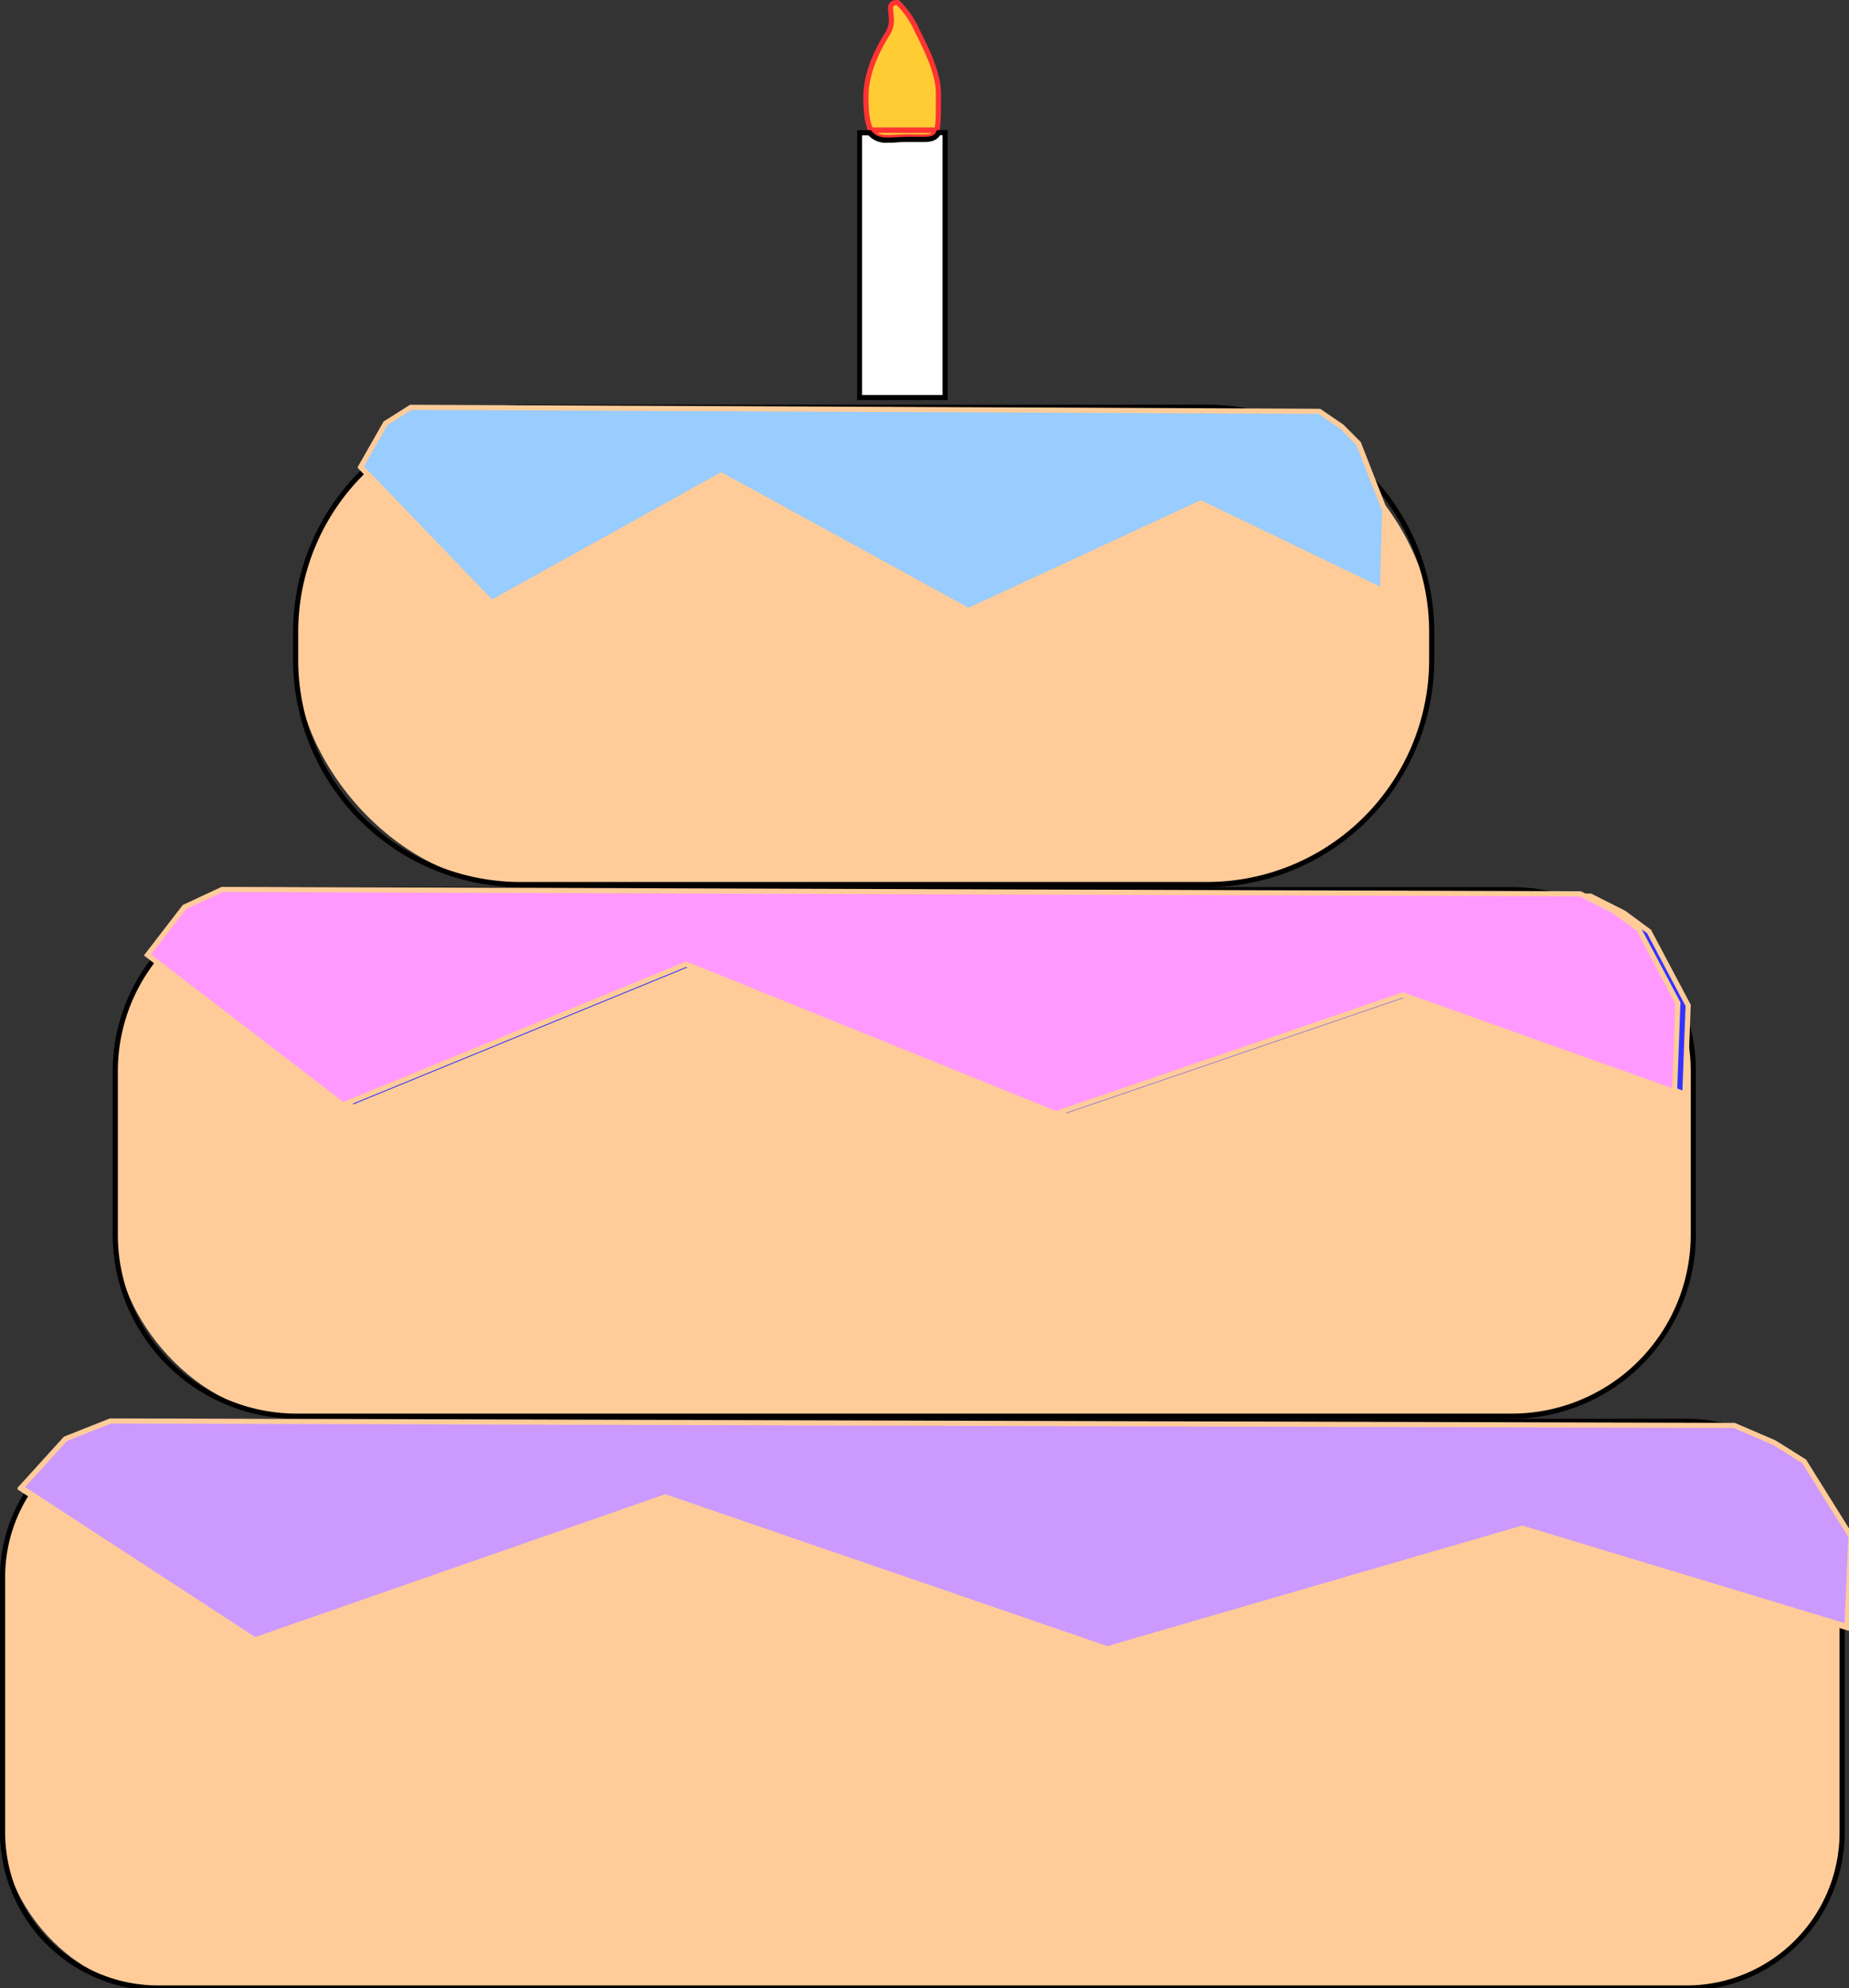 <svg xmlns="http://www.w3.org/2000/svg" viewBox="0 0 359 386" id="el_SJXgtJDfUnX"><rect x="0" y="0" width="359" height="386" fill="#333333" stroke="none"/><style>@-webkit-keyframes el_ryzZtJwGLn7_Animation{0%{opacity: 1;}13.33%{opacity: 0;}37.78%{opacity: 1;}60%{opacity: 0;}84.44%{opacity: 1;}100%{opacity: 1;}}@keyframes el_ryzZtJwGLn7_Animation{0%{opacity: 1;}13.33%{opacity: 0;}37.78%{opacity: 1;}60%{opacity: 0;}84.44%{opacity: 1;}100%{opacity: 1;}}@-webkit-keyframes el_Bkb-KkwGU2X_Animation{0%{opacity: 1;}13.33%{opacity: 0;}37.78%{opacity: 1;}60%{opacity: 0;}84.44%{opacity: 1;}100%{opacity: 1;}}@keyframes el_Bkb-KkwGU2X_Animation{0%{opacity: 1;}13.33%{opacity: 0;}37.78%{opacity: 1;}60%{opacity: 0;}84.44%{opacity: 1;}100%{opacity: 1;}}@-webkit-keyframes el_HyReYkvzI3Q_Animation{0%{opacity: 1;}13.33%{opacity: 0;}37.78%{opacity: 1;}60%{opacity: 0;}84.44%{opacity: 1;}100%{opacity: 1;}}@keyframes el_HyReYkvzI3Q_Animation{0%{opacity: 1;}13.33%{opacity: 0;}37.78%{opacity: 1;}60%{opacity: 0;}84.44%{opacity: 1;}100%{opacity: 1;}}#el_SJXgtJDfUnX *{-webkit-animation-duration: 3s;animation-duration: 3s;-webkit-animation-iteration-count: infinite;animation-iteration-count: infinite;-webkit-animation-timing-function: cubic-bezier(0, 0, 1, 1);animation-timing-function: cubic-bezier(0, 0, 1, 1);}#el_BJLeYkvMU3X{fill: #fc9;}#el_rJuxtkwz837{fill: #fc9;}#el_rJqgKJDM8h7{fill: #fc9;}#el_BJ6xYyPzL2m{fill: #f60;stroke: #fc9;stroke-miterlimit: 10;}#el_HyReYkvzI3Q{stroke: #fc9;stroke-miterlimit: 10;fill: #c9f;-webkit-animation-name: el_HyReYkvzI3Q_Animation;animation-name: el_HyReYkvzI3Q_Animation;opacity: 1;}#el_HJk-K1vfInm{stroke: #fc9;stroke-miterlimit: 10;fill: #33f;}#el_SkxWF1vMLnm{stroke: #fc9;stroke-miterlimit: 10;fill: #ff9;}#el_Bkb-KkwGU2X{stroke: #fc9;stroke-miterlimit: 10;fill: #f9f;-webkit-animation-name: el_Bkb-KkwGU2X_Animation;animation-name: el_Bkb-KkwGU2X_Animation;opacity: 1;}#el_ryzZtJwGLn7{stroke: #fc9;stroke-miterlimit: 10;fill: #9cf;-webkit-animation-name: el_ryzZtJwGLn7_Animation;animation-name: el_ryzZtJwGLn7_Animation;opacity: 1;}#el_Sk4-tkPMIh7{stroke-miterlimit: 10;fill: #fc3;stroke: #f33;}#el_SkSZtkPzUhX{stroke-miterlimit: 10;fill: #fc3;stroke: #f33;}#el_rkIWtkwfUnm{fill: #fff;}</style><defs/><title>Asset 2</title><g id="el_HJVxK1wzIhQ" data-name="Layer 2"><g id="el_H1ret1vMI2X"><rect x="0.5" y="275.97" width="357.17" height="110.03" rx="30.18" id="el_BJLeYkvMU3X"/><path d="M327.5,276.47a29.71,29.71,0,0,1,29.67,29.68v49.67A29.71,29.71,0,0,1,327.5,385.5H30.68A29.71,29.71,0,0,1,1,355.82V306.15a29.71,29.71,0,0,1,29.68-29.68H327.5m0-1H30.68A30.76,30.76,0,0,0,0,306.15v49.67A30.76,30.76,0,0,0,30.68,386.5H327.5a30.76,30.76,0,0,0,30.67-30.68V306.15a30.76,30.76,0,0,0-30.67-30.68Z" id="el_HJDlYJvfI3Q"/><rect x="22.39" y="172.75" width="306.38" height="102.22" rx="35.19" id="el_rJuxtkwz837"/><path d="M293.58,173.25a34.73,34.73,0,0,1,34.69,34.69v31.84a34.73,34.73,0,0,1-34.69,34.69h-236a34.74,34.74,0,0,1-34.7-34.69V207.94a34.74,34.74,0,0,1,34.7-34.69h236m0-1h-236a35.8,35.8,0,0,0-35.7,35.69v31.84a35.8,35.8,0,0,0,35.7,35.69h236a35.79,35.79,0,0,0,35.69-35.69V207.94a35.79,35.79,0,0,0-35.69-35.69Z" id="el_rJFeKJDGIhm"/><rect x="57.42" y="79.07" width="220.56" height="92.68" rx="43.6" id="el_rJqgKJDM8h7"/><path d="M234.38,79.57a43.15,43.15,0,0,1,43.1,43.1v5.48a43.16,43.16,0,0,1-43.1,43.1H101a43.16,43.16,0,0,1-43.1-43.1v-5.48A43.15,43.15,0,0,1,101,79.57H234.38m0-1H101a44.23,44.23,0,0,0-44.1,44.1v5.48a44.24,44.24,0,0,0,44.1,44.1H234.38a44.24,44.24,0,0,0,44.1-44.1v-5.48a44.23,44.23,0,0,0-44.1-44.1Z" id="el_ByjltkDz82X"/></g><g id="el_HJhlY1wzUnm"><polygon points="4.12 289.06 49.48 318.64 129.17 290.88 214.99 320.37 295.56 296.95 358.61 316.03 359.38 298.55 350.3 283.98 344.49 280.34 336.72 277 21.45 276.13 12.7 279.6 4.12 289.06" id="el_BJ6xYyPzL2m"/><polygon points="4.12 288.83 49.48 318.41 129.17 290.65 214.99 320.14 295.56 296.72 358.61 315.81 359.38 298.32 350.3 283.75 344.49 280.11 336.72 276.77 21.45 275.9 12.7 279.37 4.12 288.83" id="el_HyReYkvzI3Q"/><polygon points="30.64 185.87 68.58 214.98 135.23 187.66 207.01 216.69 274.39 193.64 327.13 212.42 327.77 195.21 320.18 180.87 315.32 177.28 308.82 174 45.14 173.15 37.81 176.56 30.64 185.87" id="el_HJk-K1vfInm"/><polygon points="70.06 90.76 95.44 117.15 140.03 92.38 188.05 118.69 233.14 97.8 268.42 114.82 268.85 99.23 263.77 86.23 260.52 82.98 256.17 80 79.76 79.23 74.86 82.32 70.06 90.76" id="el_SkxWF1vMLnm"/><polygon points="28.64 185.42 66.58 214.53 133.23 187.21 205.01 216.24 272.39 193.19 325.13 211.97 325.77 194.76 318.18 180.42 313.32 176.83 306.82 173.55 43.14 172.7 35.81 176.11 28.64 185.42" id="el_Bkb-KkwGU2X"/><polygon points="70.06 90.63 95.44 117.01 140.03 92.25 188.05 118.56 233.14 97.67 268.42 114.69 268.85 99.1 263.77 86.1 260.52 82.84 256.17 79.87 79.76 79.09 74.86 82.19 70.06 90.63" id="el_ryzZtJwGLn7"/></g><g id="el_HyX-tyPGUnQ"><path d="M176.57,26.56c3.44,0,4.78.38,5.3-1.27H169.13C170.37,27.34,172.8,26.56,176.57,26.56Z" id="el_Sk4-tkPMIh7"/><path d="M182.2,18.09c0-4.18-2.72-9.33-4.22-12.32A16.79,16.79,0,0,0,174.29.5c-2.92,0,0,2.9-1.94,6s-4.22,7.53-4.22,12.32c0,3.37.33,5.31,1,6.43h12.74C182.23,24.14,182.2,22,182.2,18.09Z" id="el_SkSZtkPzUhX"/><path d="M166.88,77.2V25.79h2a3.94,3.94,0,0,0,3.55,1.41c.53,0,1.11,0,1.74-.06s1.53-.08,2.41-.08l1.61,0,1.06,0c1.34,0,2.43-.11,3-1.31h1.25V77.2Z" id="el_rkIWtkwfUnm"/><path d="M183,26.29V76.7H167.38V26.29h1.24a4.59,4.59,0,0,0,3.8,1.41c.55,0,1.14,0,1.76-.06s1.53-.08,2.39-.08l1.59,0,1.08,0c1,0,2.49,0,3.27-1.31H183m1-1h-2.09c-.36,1.13-1.1,1.31-2.63,1.31-.71,0-1.58,0-2.67,0-1.63,0-3,.14-4.15.14-1.5,0-2.58-.25-3.29-1.41h-2.75V77.7H184V25.29Z" id="el_HyPZYkDGL3m"/></g></g></svg>